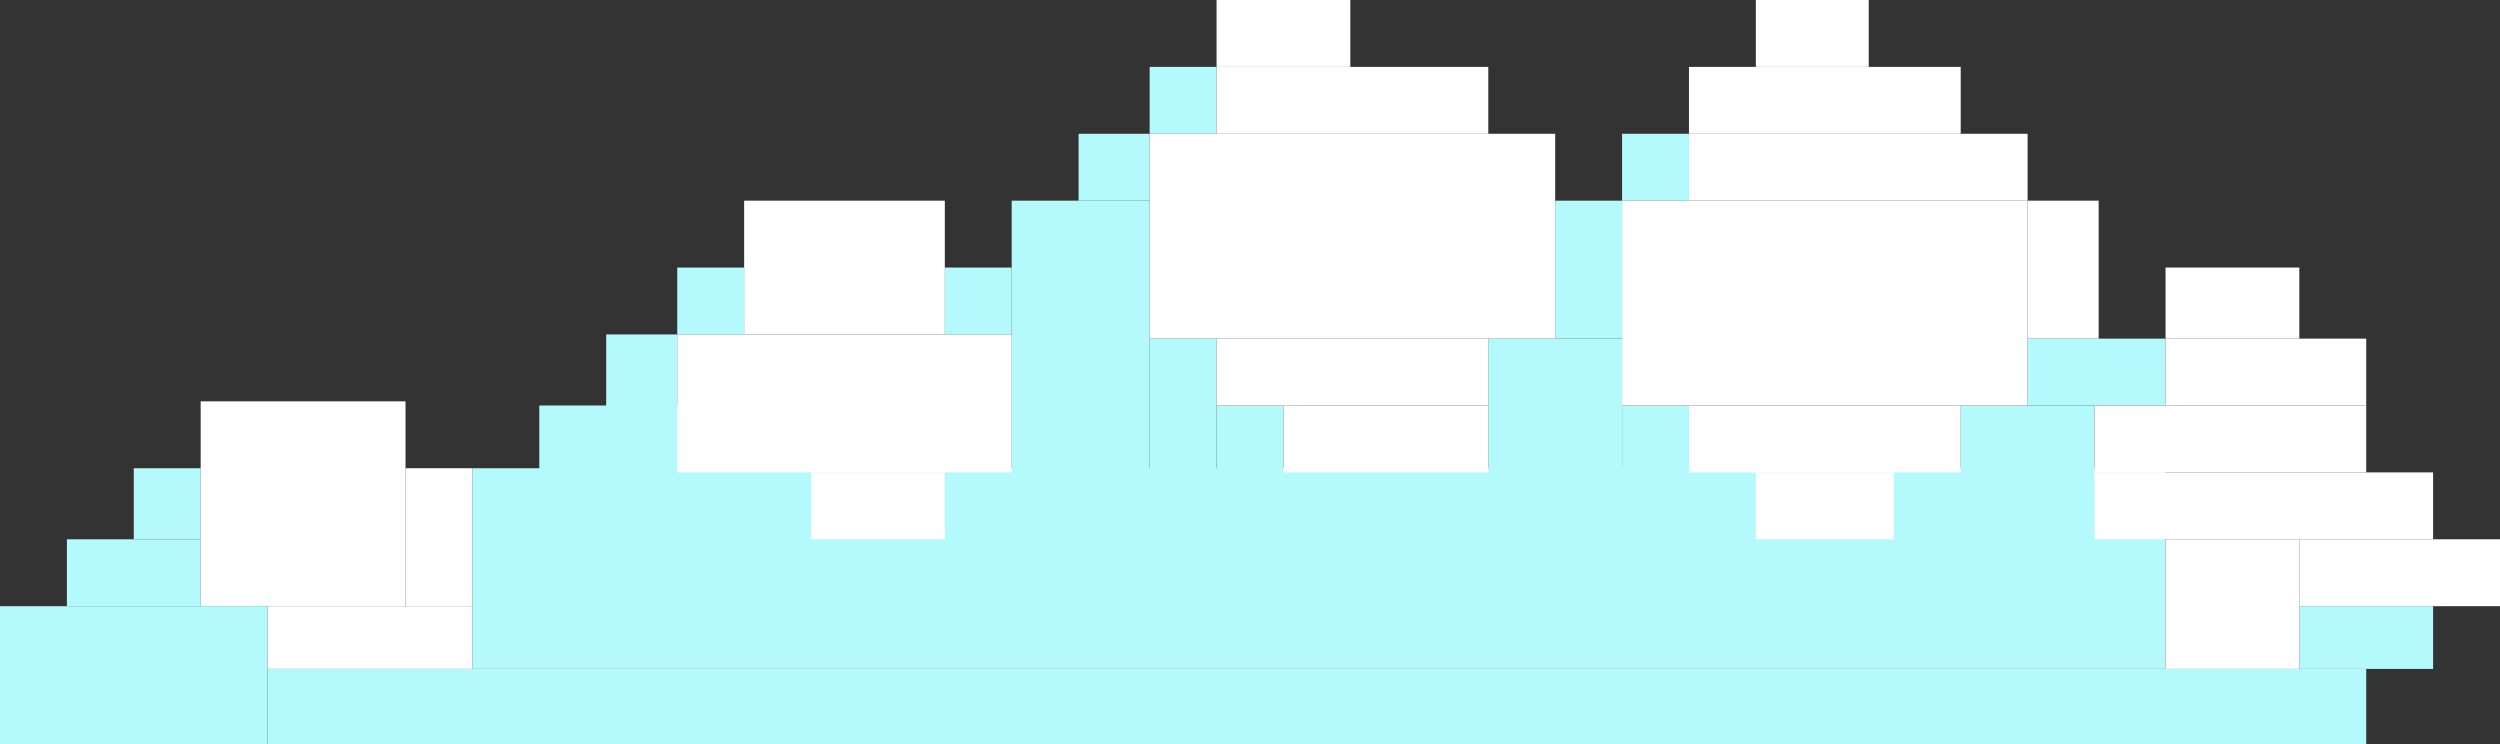<svg width="598" height="178" viewBox="0 0 598 178" fill="none" xmlns="http://www.w3.org/2000/svg">
<rect x="0" y="0" width="598" height="178" fill="#333333" stroke="none"/>
<rect y="145" width="64" height="33" fill="#B4FAFC"/>
<rect x="16" y="129" width="32" height="16" fill="#B4FAFC"/>
<rect x="32" y="112" width="16" height="17" fill="#B4FAFC"/>
<rect x="64" y="160" width="502" height="18" fill="#B4FAFC"/>
<rect x="113" y="112" width="405" height="48" fill="#B4FAFC"/>
<rect x="550" y="145" width="32" height="15" fill="#B4FAFC"/>
<rect x="129" y="97" width="65" height="32" fill="#B4FAFC"/>
<rect x="145" y="80" width="17" height="32" fill="#B4FAFC"/>
<rect x="162" y="64" width="16" height="16" fill="#B4FAFC"/>
<rect x="226" y="64" width="16" height="16" fill="#B4FAFC"/>
<rect x="226" y="113" width="194" height="16" fill="#B4FAFC"/>
<rect x="242" y="48" width="33" height="65" fill="#B4FAFC"/>
<rect x="275" y="81" width="16" height="32" fill="#B4FAFC"/>
<rect x="291" y="97" width="16" height="16" fill="#B4FAFC"/>
<rect x="356" y="81" width="32" height="32" fill="#B4FAFC"/>
<rect x="388" y="97" width="16" height="16" fill="#B4FAFC"/>
<rect x="258" y="32" width="17" height="16" fill="#B4FAFC"/>
<rect x="275" y="16" width="16" height="16" fill="#B4FAFC"/>
<rect x="372" y="48" width="16" height="33" fill="#B4FAFC"/>
<rect x="388" y="32" width="16" height="16" fill="#B4FAFC"/>
<rect x="453" y="113" width="48" height="16" fill="#B4FAFC"/>
<rect x="469" y="97" width="32" height="16" fill="#B4FAFC"/>
<rect x="485" y="81" width="33" height="16" fill="#B4FAFC"/>
<rect x="48" y="96" width="49" height="49" fill="white"/>
<rect x="64" y="145" width="49" height="15" fill="white"/>
<rect x="97" y="112" width="16" height="33" fill="white"/>
<rect x="162" y="80" width="80" height="33" fill="white"/>
<rect x="194" y="113" width="32" height="16" fill="white"/>
<rect x="178" y="48" width="48" height="32" fill="white"/>
<rect x="275" y="32" width="97" height="49" fill="white"/>
<rect x="291" y="81" width="65" height="16" fill="white"/>
<rect x="307" y="97" width="49" height="16" fill="white"/>
<rect x="291" y="16" width="65" height="16" fill="white"/>
<rect x="291" width="32" height="16" fill="white"/>
<rect x="388" y="48" width="97" height="49" fill="white"/>
<rect x="404" y="97" width="65" height="16" fill="white"/>
<rect x="420" y="113" width="33" height="16" fill="white"/>
<rect x="485" y="48" width="17" height="33" fill="white"/>
<rect x="404" y="32" width="81" height="16" fill="white"/>
<rect x="404" y="16" width="65" height="16" fill="white"/>
<rect x="420" width="27" height="16" fill="white"/>
<rect x="518" y="129" width="32" height="31" fill="white"/>
<rect x="550" y="129" width="48" height="16" fill="white"/>
<rect x="501" y="113" width="81" height="16" fill="white"/>
<rect x="501" y="97" width="65" height="16" fill="white"/>
<rect x="518" y="81" width="48" height="16" fill="white"/>
<rect x="518" y="64" width="32" height="17" fill="white"/>
</svg>
